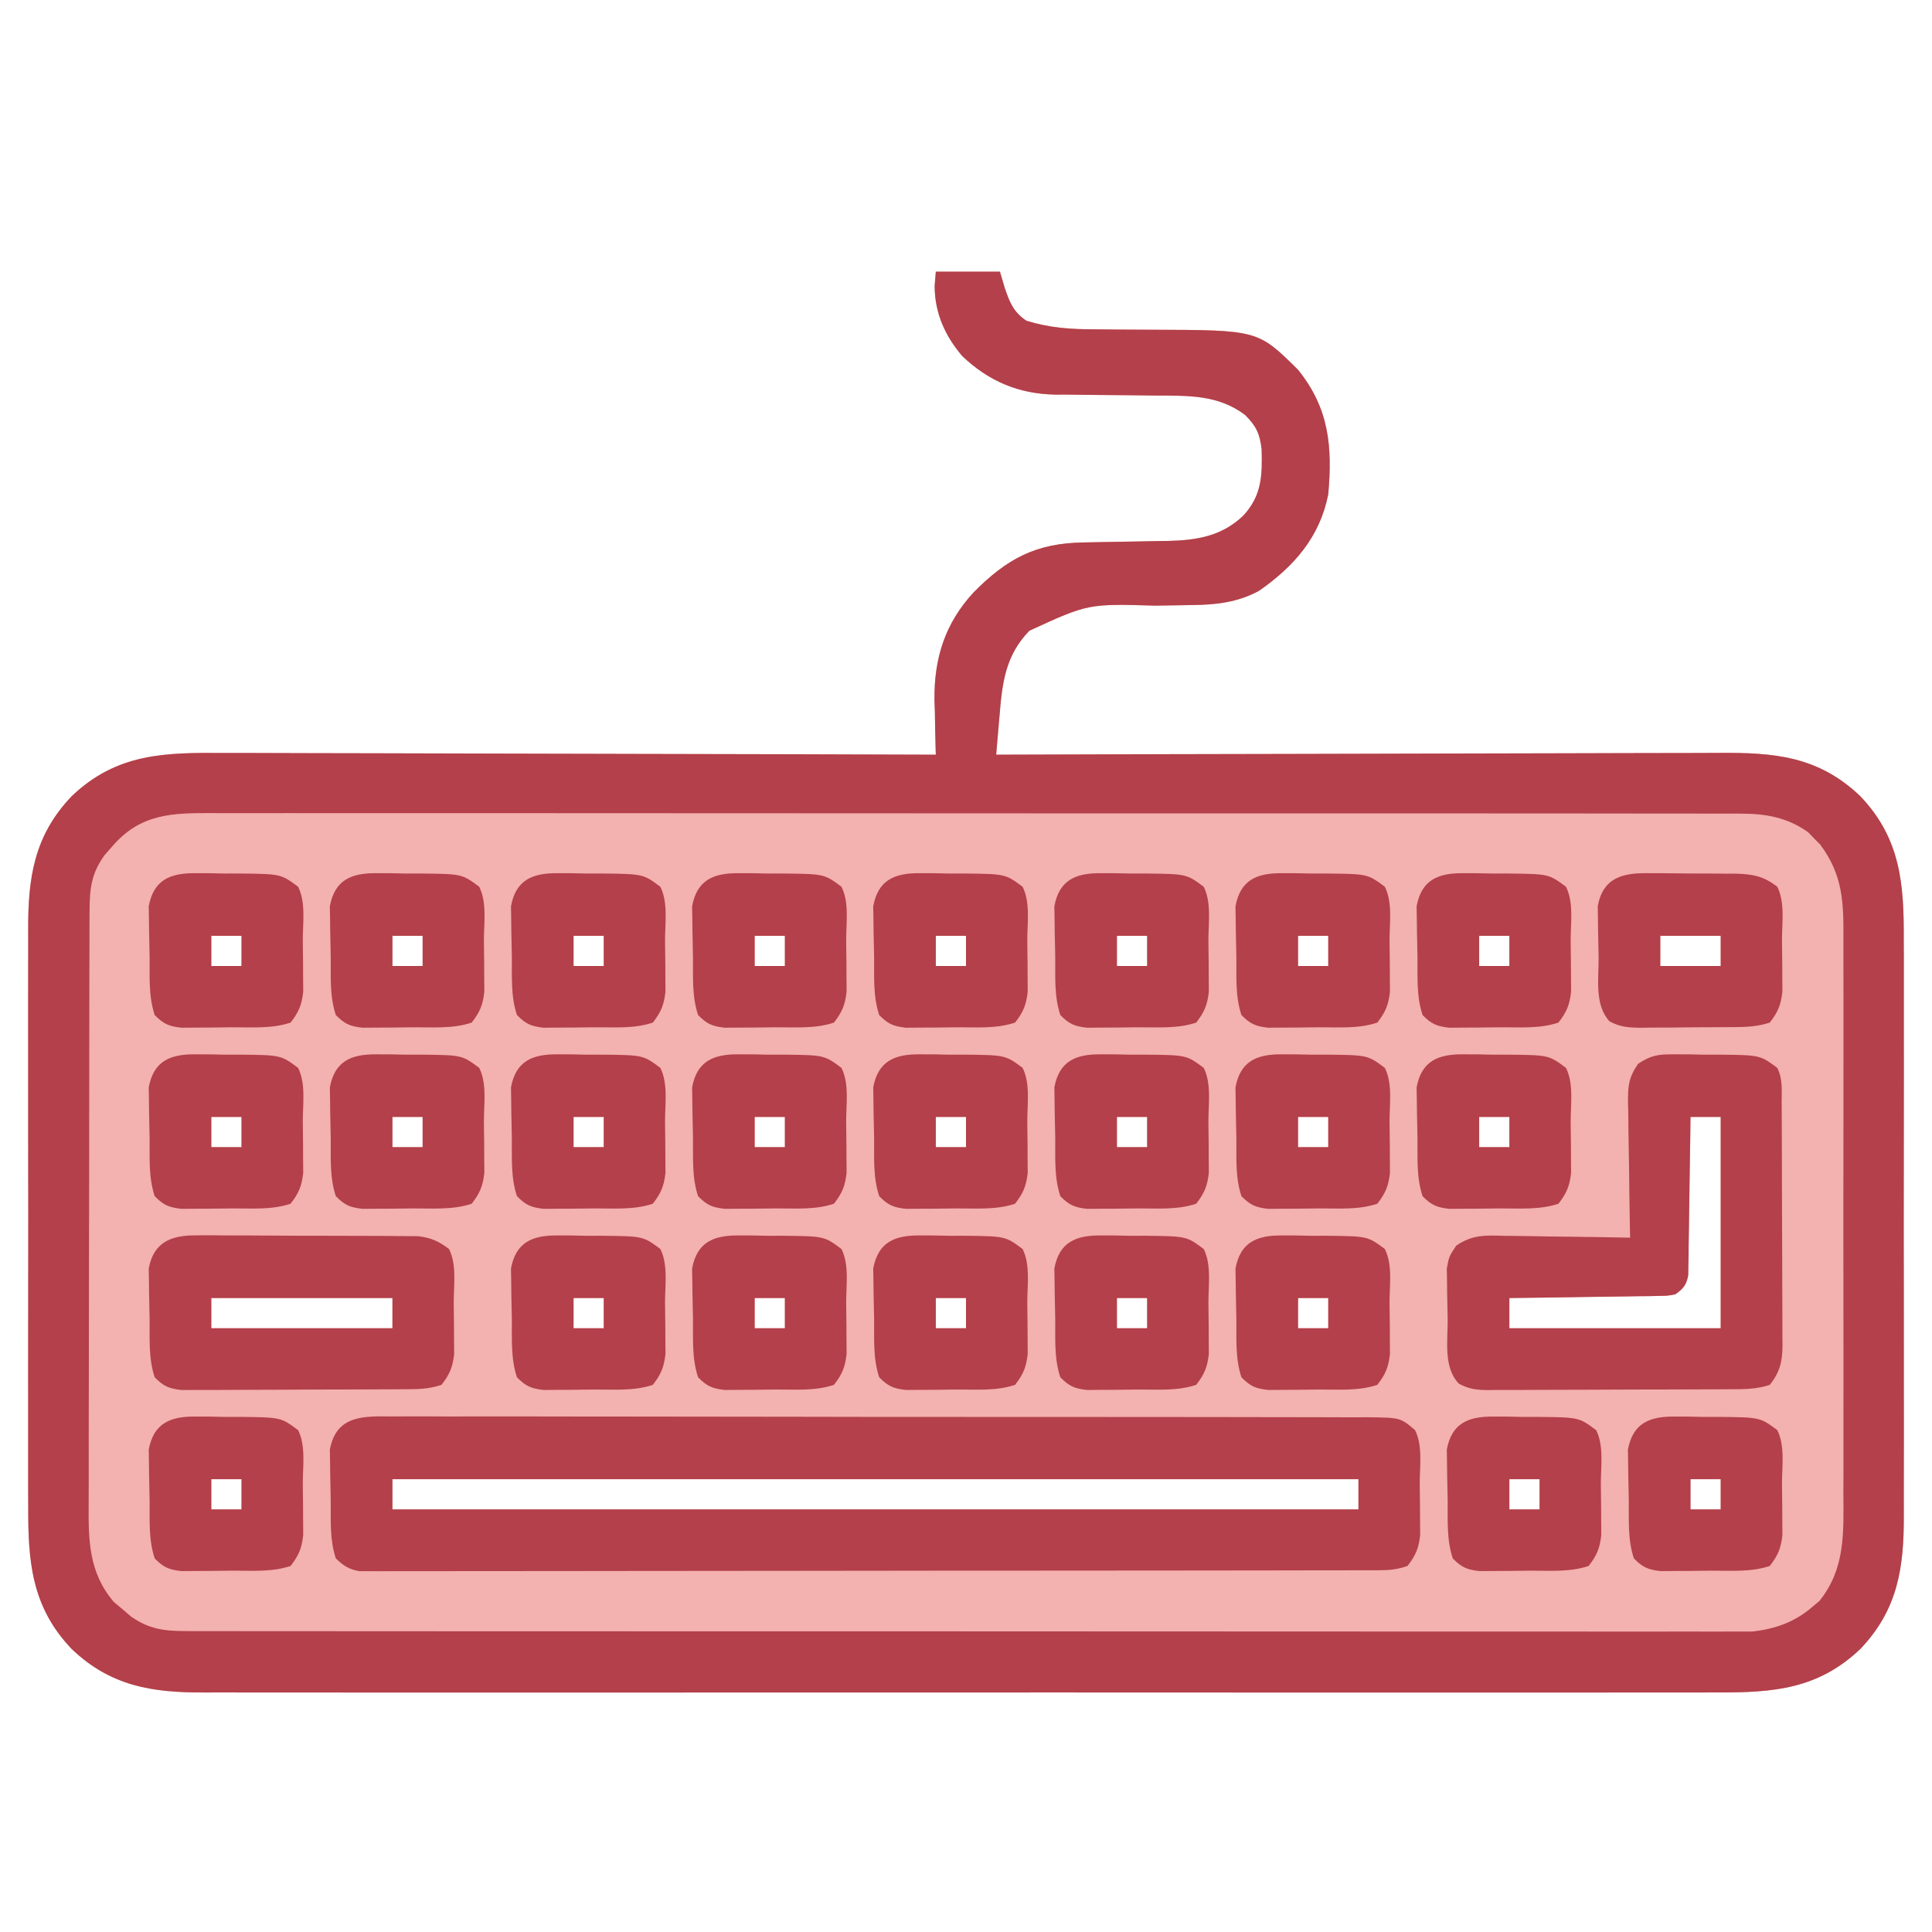 <?xml version="1.0" encoding="UTF-8"?>
<svg version="1.1" xmlns="http://www.w3.org/2000/svg" width="512" height="512">
<path d="M0 0 C5.61 0 11.22 0 17 0 C17.413 1.403 17.825 2.805 18.25 4.25 C19.559 8.092 20.535 10.659 24 13 C30.181 14.906 35.799 15.281 42.238 15.273 C44.213 15.294 46.188 15.315 48.162 15.336 C51.236 15.358 54.31 15.375 57.384 15.381 C85.378 15.471 85.378 15.471 96 26 C104.23 36.209 105.125 46.325 104 59 C101.757 70.362 94.917 78.125 85.625 84.59 C79.892 87.67 74.166 88.297 67.758 88.344 C66.606 88.366 66.606 88.366 65.431 88.388 C62.996 88.434 60.561 88.469 58.125 88.5 C40.368 87.984 40.368 87.984 24.789 95.152 C18.385 101.766 17.587 109.039 16.867 117.871 C16.781 118.846 16.696 119.821 16.607 120.825 C16.398 123.216 16.196 125.608 16 128 C17.6 127.994 17.6 127.994 19.233 127.989 C45.216 127.9 71.198 127.834 97.181 127.793 C109.746 127.772 122.311 127.744 134.876 127.698 C145.83 127.658 156.783 127.633 167.737 127.624 C173.535 127.618 179.333 127.606 185.131 127.577 C190.593 127.55 196.055 127.542 201.518 127.548 C203.518 127.546 205.518 127.539 207.517 127.523 C222.201 127.416 233.861 128.366 245 139 C255.725 150.235 256.592 162.351 256.518 177.148 C256.523 178.965 256.53 180.781 256.539 182.597 C256.557 187.502 256.55 192.407 256.537 197.312 C256.527 202.461 256.537 207.61 256.543 212.759 C256.55 221.404 256.541 230.049 256.521 238.693 C256.5 248.668 256.507 258.642 256.529 268.616 C256.547 277.201 256.549 285.787 256.539 294.372 C256.533 299.49 256.532 304.609 256.545 309.727 C256.557 314.54 256.549 319.353 256.526 324.166 C256.52 325.926 256.522 327.685 256.531 329.445 C256.594 343.38 254.985 354.541 245 365 C233.884 375.611 221.925 376.59 207.275 376.508 C205.483 376.513 203.691 376.519 201.899 376.527 C196.997 376.543 192.095 376.535 187.193 376.523 C181.898 376.514 176.602 376.528 171.307 376.539 C160.942 376.557 150.578 376.553 140.213 376.541 C131.788 376.532 123.363 376.531 114.938 376.535 C113.738 376.536 112.538 376.536 111.302 376.537 C108.864 376.538 106.427 376.54 103.989 376.541 C81.141 376.552 58.292 376.539 35.444 376.518 C15.846 376.5 -3.752 376.503 -23.35 376.521 C-46.117 376.543 -68.885 376.551 -91.652 376.539 C-94.081 376.538 -96.509 376.537 -98.938 376.535 C-100.73 376.534 -100.73 376.534 -102.558 376.533 C-110.972 376.53 -119.385 376.536 -127.798 376.545 C-138.053 376.556 -148.309 376.553 -158.564 376.532 C-163.795 376.522 -169.025 376.517 -174.256 376.531 C-179.047 376.543 -183.839 376.536 -188.63 376.515 C-190.36 376.51 -192.09 376.513 -193.82 376.522 C-207.615 376.594 -218.656 374.875 -229 365 C-239.725 353.765 -240.592 341.649 -240.518 326.852 C-240.523 325.035 -240.53 323.219 -240.539 321.403 C-240.557 316.498 -240.55 311.593 -240.537 306.688 C-240.527 301.539 -240.537 296.39 -240.543 291.241 C-240.55 282.596 -240.541 273.951 -240.521 265.307 C-240.5 255.332 -240.507 245.358 -240.529 235.384 C-240.547 226.799 -240.549 218.213 -240.539 209.628 C-240.533 204.51 -240.532 199.391 -240.545 194.273 C-240.557 189.46 -240.549 184.647 -240.526 179.834 C-240.52 178.074 -240.522 176.315 -240.531 174.555 C-240.594 160.62 -238.985 149.459 -229 139 C-217.01 127.554 -204.225 127.425 -188.566 127.546 C-186.505 127.547 -184.444 127.546 -182.384 127.544 C-176.816 127.543 -171.249 127.566 -165.681 127.594 C-159.853 127.62 -154.025 127.622 -148.197 127.627 C-137.172 127.639 -126.147 127.672 -115.123 127.712 C-102.567 127.757 -90.01 127.779 -77.454 127.799 C-51.636 127.84 -25.818 127.911 0 128 C-0.021 127.331 -0.042 126.661 -0.063 125.971 C-0.148 122.877 -0.199 119.783 -0.25 116.688 C-0.284 115.635 -0.317 114.582 -0.352 113.498 C-0.487 102.454 2.451 93.185 10 85 C18.9 76.001 26.571 71.927 39.203 71.754 C40.84 71.721 42.477 71.688 44.113 71.654 C46.678 71.607 49.243 71.563 51.808 71.523 C54.294 71.483 56.78 71.432 59.266 71.379 C60.021 71.37 60.777 71.362 61.555 71.353 C69.253 71.177 75.806 70.082 81.523 64.613 C86.396 59.29 86.534 54.031 86.344 47.066 C85.886 42.987 84.906 40.906 82 38 C74.817 32.524 66.714 32.865 58.043 32.824 C56.106 32.801 54.169 32.777 52.232 32.752 C49.211 32.717 46.19 32.688 43.169 32.674 C40.23 32.658 37.293 32.618 34.355 32.574 C33.467 32.576 32.578 32.578 31.662 32.58 C21.947 32.393 14.007 29.035 6.984 22.336 C2.397 16.936 -0.268 10.932 -0.312 3.812 C-0.158 1.925 -0.158 1.925 0 0 Z M-192 176 C-192 178.64 -192 181.28 -192 184 C-189.36 184 -186.72 184 -184 184 C-184 181.36 -184 178.72 -184 176 C-186.64 176 -189.28 176 -192 176 Z M-144 176 C-144 178.64 -144 181.28 -144 184 C-141.36 184 -138.72 184 -136 184 C-136 181.36 -136 178.72 -136 176 C-138.64 176 -141.28 176 -144 176 Z M-96 176 C-96 178.64 -96 181.28 -96 184 C-93.36 184 -90.72 184 -88 184 C-88 181.36 -88 178.72 -88 176 C-90.64 176 -93.28 176 -96 176 Z M-48 176 C-48 178.64 -48 181.28 -48 184 C-45.36 184 -42.72 184 -40 184 C-40 181.36 -40 178.72 -40 176 C-42.64 176 -45.28 176 -48 176 Z M0 176 C0 178.64 0 181.28 0 184 C2.64 184 5.28 184 8 184 C8 181.36 8 178.72 8 176 C5.36 176 2.72 176 0 176 Z M48 176 C48 178.64 48 181.28 48 184 C50.64 184 53.28 184 56 184 C56 181.36 56 178.72 56 176 C53.36 176 50.72 176 48 176 Z M96 176 C96 178.64 96 181.28 96 184 C98.64 184 101.28 184 104 184 C104 181.36 104 178.72 104 176 C101.36 176 98.72 176 96 176 Z M144 176 C144 178.64 144 181.28 144 184 C146.64 184 149.28 184 152 184 C152 181.36 152 178.72 152 176 C149.36 176 146.72 176 144 176 Z M192 176 C192 178.64 192 181.28 192 184 C197.28 184 202.56 184 208 184 C208 181.36 208 178.72 208 176 C202.72 176 197.44 176 192 176 Z M-192 224 C-192 226.64 -192 229.28 -192 232 C-189.36 232 -186.72 232 -184 232 C-184 229.36 -184 226.72 -184 224 C-186.64 224 -189.28 224 -192 224 Z M-144 224 C-144 226.64 -144 229.28 -144 232 C-141.36 232 -138.72 232 -136 232 C-136 229.36 -136 226.72 -136 224 C-138.64 224 -141.28 224 -144 224 Z M-96 224 C-96 226.64 -96 229.28 -96 232 C-93.36 232 -90.72 232 -88 232 C-88 229.36 -88 226.72 -88 224 C-90.64 224 -93.28 224 -96 224 Z M-48 224 C-48 226.64 -48 229.28 -48 232 C-45.36 232 -42.72 232 -40 232 C-40 229.36 -40 226.72 -40 224 C-42.64 224 -45.28 224 -48 224 Z M0 224 C0 226.64 0 229.28 0 232 C2.64 232 5.28 232 8 232 C8 229.36 8 226.72 8 224 C5.36 224 2.72 224 0 224 Z M48 224 C48 226.64 48 229.28 48 232 C50.64 232 53.28 232 56 232 C56 229.36 56 226.72 56 224 C53.36 224 50.72 224 48 224 Z M96 224 C96 226.64 96 229.28 96 232 C98.64 232 101.28 232 104 232 C104 229.36 104 226.72 104 224 C101.36 224 98.72 224 96 224 Z M144 224 C144 226.64 144 229.28 144 232 C146.64 232 149.28 232 152 232 C152 229.36 152 226.72 152 224 C149.36 224 146.72 224 144 224 Z M200 224 C199.985 225.317 199.971 226.634 199.956 227.991 C199.898 232.873 199.821 237.753 199.738 242.634 C199.704 244.748 199.676 246.861 199.654 248.975 C199.62 252.011 199.568 255.046 199.512 258.082 C199.502 259.502 199.502 259.502 199.492 260.952 C199.473 261.832 199.453 262.713 199.432 263.62 C199.421 264.395 199.41 265.17 199.399 265.969 C198.887 268.578 198.151 269.457 196 271 C193.969 271.399 193.969 271.399 191.62 271.432 C190.299 271.462 190.299 271.462 188.952 271.492 C188.005 271.499 187.058 271.505 186.082 271.512 C185.11 271.53 184.137 271.548 183.135 271.566 C180.028 271.62 176.92 271.654 173.812 271.688 C171.706 271.721 169.6 271.755 167.494 271.791 C162.33 271.876 157.165 271.943 152 272 C152 274.64 152 277.28 152 280 C170.48 280 188.96 280 208 280 C208 261.52 208 243.04 208 224 C205.36 224 202.72 224 200 224 Z M-192 272 C-192 274.64 -192 277.28 -192 280 C-176.16 280 -160.32 280 -144 280 C-144 277.36 -144 274.72 -144 272 C-159.84 272 -175.68 272 -192 272 Z M-96 272 C-96 274.64 -96 277.28 -96 280 C-93.36 280 -90.72 280 -88 280 C-88 277.36 -88 274.72 -88 272 C-90.64 272 -93.28 272 -96 272 Z M-48 272 C-48 274.64 -48 277.28 -48 280 C-45.36 280 -42.72 280 -40 280 C-40 277.36 -40 274.72 -40 272 C-42.64 272 -45.28 272 -48 272 Z M0 272 C0 274.64 0 277.28 0 280 C2.64 280 5.28 280 8 280 C8 277.36 8 274.72 8 272 C5.36 272 2.72 272 0 272 Z M48 272 C48 274.64 48 277.28 48 280 C50.64 280 53.28 280 56 280 C56 277.36 56 274.72 56 272 C53.36 272 50.72 272 48 272 Z M96 272 C96 274.64 96 277.28 96 280 C98.64 280 101.28 280 104 280 C104 277.36 104 274.72 104 272 C101.36 272 98.72 272 96 272 Z M-192 320 C-192 322.64 -192 325.28 -192 328 C-189.36 328 -186.72 328 -184 328 C-184 325.36 -184 322.72 -184 320 C-186.64 320 -189.28 320 -192 320 Z M-144 320 C-144 322.64 -144 325.28 -144 328 C-59.52 328 24.96 328 112 328 C112 325.36 112 322.72 112 320 C27.52 320 -56.96 320 -144 320 Z M152 320 C152 322.64 152 325.28 152 328 C154.64 328 157.28 328 160 328 C160 325.36 160 322.72 160 320 C157.36 320 154.72 320 152 320 Z M200 320 C200 322.64 200 325.28 200 328 C202.64 328 205.28 328 208 328 C208 325.36 208 322.72 208 320 C205.36 320 202.72 320 200 320 Z " fill="#F3B1AF" transform="translate(248,72)"/>
<path d="M0 0 C5.61 0 11.22 0 17 0 C17.413 1.403 17.825 2.805 18.25 4.25 C19.559 8.092 20.535 10.659 24 13 C30.181 14.906 35.799 15.281 42.238 15.273 C44.213 15.294 46.188 15.315 48.162 15.336 C51.236 15.358 54.31 15.375 57.384 15.381 C85.378 15.471 85.378 15.471 96 26 C104.23 36.209 105.125 46.325 104 59 C101.757 70.362 94.917 78.125 85.625 84.59 C79.892 87.67 74.166 88.297 67.758 88.344 C66.606 88.366 66.606 88.366 65.431 88.388 C62.996 88.434 60.561 88.469 58.125 88.5 C40.368 87.984 40.368 87.984 24.789 95.152 C18.385 101.766 17.587 109.039 16.867 117.871 C16.781 118.846 16.696 119.821 16.607 120.825 C16.398 123.216 16.196 125.608 16 128 C17.6 127.994 17.6 127.994 19.233 127.989 C45.216 127.9 71.198 127.834 97.181 127.793 C109.746 127.772 122.311 127.744 134.876 127.698 C145.83 127.658 156.783 127.633 167.737 127.624 C173.535 127.618 179.333 127.606 185.131 127.577 C190.593 127.55 196.055 127.542 201.518 127.548 C203.518 127.546 205.518 127.539 207.517 127.523 C222.201 127.416 233.861 128.366 245 139 C255.725 150.235 256.592 162.351 256.518 177.148 C256.523 178.965 256.53 180.781 256.539 182.597 C256.557 187.502 256.55 192.407 256.537 197.312 C256.527 202.461 256.537 207.61 256.543 212.759 C256.55 221.404 256.541 230.049 256.521 238.693 C256.5 248.668 256.507 258.642 256.529 268.616 C256.547 277.201 256.549 285.787 256.539 294.372 C256.533 299.49 256.532 304.609 256.545 309.727 C256.557 314.54 256.549 319.353 256.526 324.166 C256.52 325.926 256.522 327.685 256.531 329.445 C256.594 343.38 254.985 354.541 245 365 C233.884 375.611 221.925 376.59 207.275 376.508 C205.483 376.513 203.691 376.519 201.899 376.527 C196.997 376.543 192.095 376.535 187.193 376.523 C181.898 376.514 176.602 376.528 171.307 376.539 C160.942 376.557 150.578 376.553 140.213 376.541 C131.788 376.532 123.363 376.531 114.938 376.535 C113.738 376.536 112.538 376.536 111.302 376.537 C108.864 376.538 106.427 376.54 103.989 376.541 C81.141 376.552 58.292 376.539 35.444 376.518 C15.846 376.5 -3.752 376.503 -23.35 376.521 C-46.117 376.543 -68.885 376.551 -91.652 376.539 C-94.081 376.538 -96.509 376.537 -98.938 376.535 C-100.73 376.534 -100.73 376.534 -102.558 376.533 C-110.972 376.53 -119.385 376.536 -127.798 376.545 C-138.053 376.556 -148.309 376.553 -158.564 376.532 C-163.795 376.522 -169.025 376.517 -174.256 376.531 C-179.047 376.543 -183.839 376.536 -188.63 376.515 C-190.36 376.51 -192.09 376.513 -193.82 376.522 C-207.615 376.594 -218.656 374.875 -229 365 C-239.725 353.765 -240.592 341.649 -240.518 326.852 C-240.523 325.035 -240.53 323.219 -240.539 321.403 C-240.557 316.498 -240.55 311.593 -240.537 306.688 C-240.527 301.539 -240.537 296.39 -240.543 291.241 C-240.55 282.596 -240.541 273.951 -240.521 265.307 C-240.5 255.332 -240.507 245.358 -240.529 235.384 C-240.547 226.799 -240.549 218.213 -240.539 209.628 C-240.533 204.51 -240.532 199.391 -240.545 194.273 C-240.557 189.46 -240.549 184.647 -240.526 179.834 C-240.52 178.074 -240.522 176.315 -240.531 174.555 C-240.594 160.62 -238.985 149.459 -229 139 C-217.01 127.554 -204.225 127.425 -188.566 127.546 C-186.505 127.547 -184.444 127.546 -182.384 127.544 C-176.816 127.543 -171.249 127.566 -165.681 127.594 C-159.853 127.62 -154.025 127.622 -148.197 127.627 C-137.172 127.639 -126.147 127.672 -115.123 127.712 C-102.567 127.757 -90.01 127.779 -77.454 127.799 C-51.636 127.84 -25.818 127.911 0 128 C-0.021 127.331 -0.042 126.661 -0.063 125.971 C-0.148 122.877 -0.199 119.783 -0.25 116.688 C-0.284 115.635 -0.317 114.582 -0.352 113.498 C-0.487 102.454 2.451 93.185 10 85 C18.9 76.001 26.571 71.927 39.203 71.754 C40.84 71.721 42.477 71.688 44.113 71.654 C46.678 71.607 49.243 71.563 51.808 71.523 C54.294 71.483 56.78 71.432 59.266 71.379 C60.021 71.37 60.777 71.362 61.555 71.353 C69.253 71.177 75.806 70.082 81.523 64.613 C86.396 59.29 86.534 54.031 86.344 47.066 C85.886 42.987 84.906 40.906 82 38 C74.817 32.524 66.714 32.865 58.043 32.824 C56.106 32.801 54.169 32.777 52.232 32.752 C49.211 32.717 46.19 32.688 43.169 32.674 C40.23 32.658 37.293 32.618 34.355 32.574 C33.467 32.576 32.578 32.578 31.662 32.58 C21.947 32.393 14.007 29.035 6.984 22.336 C2.397 16.936 -0.268 10.932 -0.312 3.812 C-0.158 1.925 -0.158 1.925 0 0 Z M-218.375 152.438 C-219.022 153.179 -219.669 153.92 -220.336 154.684 C-223.776 159.473 -224.252 163.493 -224.267 169.336 C-224.272 170.065 -224.276 170.794 -224.281 171.545 C-224.294 173.982 -224.292 176.419 -224.291 178.856 C-224.297 180.606 -224.303 182.356 -224.311 184.105 C-224.329 188.856 -224.333 193.606 -224.335 198.356 C-224.336 201.325 -224.34 204.295 -224.346 207.265 C-224.364 217.63 -224.372 227.995 -224.371 238.36 C-224.369 248.013 -224.39 257.665 -224.422 267.318 C-224.448 275.612 -224.459 283.906 -224.458 292.2 C-224.457 297.15 -224.463 302.101 -224.484 307.051 C-224.503 311.71 -224.504 316.369 -224.489 321.028 C-224.487 322.733 -224.492 324.439 -224.504 326.144 C-224.57 336.071 -224.566 344.65 -217.816 352.559 C-217.073 353.179 -216.329 353.799 -215.562 354.438 C-214.821 355.076 -214.08 355.714 -213.316 356.371 C-208.53 359.737 -204.559 360.251 -198.754 360.254 C-198.031 360.258 -197.309 360.261 -196.564 360.264 C-194.136 360.273 -191.708 360.267 -189.28 360.261 C-187.524 360.264 -185.768 360.268 -184.013 360.272 C-179.182 360.283 -174.352 360.28 -169.522 360.276 C-164.314 360.274 -159.107 360.283 -153.9 360.29 C-143.695 360.303 -133.491 360.305 -123.287 360.302 C-114.994 360.301 -106.701 360.302 -98.408 360.307 C-97.228 360.307 -96.049 360.308 -94.834 360.308 C-92.438 360.31 -90.043 360.311 -87.647 360.312 C-65.168 360.323 -42.689 360.321 -20.21 360.315 C0.361 360.309 20.932 360.321 41.503 360.34 C62.616 360.359 83.729 360.367 104.843 360.364 C116.7 360.362 128.557 360.364 140.414 360.378 C150.508 360.39 160.603 360.392 170.698 360.38 C175.849 360.374 181 360.373 186.152 360.385 C190.868 360.395 195.583 360.392 200.299 360.378 C202.005 360.376 203.711 360.378 205.417 360.386 C207.737 360.396 210.056 360.388 212.377 360.375 C214.309 360.375 214.309 360.375 216.281 360.375 C222.251 359.773 227.661 357.866 232.25 353.875 C232.874 353.357 233.498 352.839 234.141 352.305 C241.08 343.703 240.572 334.175 240.518 323.674 C240.523 321.922 240.53 320.17 240.539 318.418 C240.557 313.68 240.55 308.943 240.537 304.206 C240.527 299.238 240.537 294.27 240.543 289.303 C240.55 280.963 240.541 272.623 240.521 264.283 C240.5 254.652 240.507 245.021 240.529 235.39 C240.547 227.108 240.549 218.826 240.539 210.544 C240.533 205.603 240.532 200.662 240.545 195.721 C240.557 191.076 240.549 186.431 240.526 181.786 C240.52 180.085 240.522 178.384 240.531 176.683 C240.576 166.972 240.369 159.877 234.359 151.793 C233.828 151.263 233.297 150.733 232.75 150.188 C232.229 149.645 231.708 149.102 231.172 148.543 C225.661 144.628 220.001 143.625 213.369 143.62 C212.278 143.613 212.278 143.613 211.164 143.606 C208.736 143.594 206.309 143.603 203.881 143.612 C202.119 143.608 200.356 143.603 198.594 143.596 C193.759 143.582 188.924 143.586 184.089 143.593 C178.871 143.598 173.654 143.585 168.436 143.575 C158.218 143.558 148.001 143.557 137.783 143.562 C129.479 143.566 121.175 143.565 112.871 143.56 C111.689 143.559 110.507 143.558 109.29 143.557 C106.889 143.556 104.489 143.554 102.088 143.553 C79.576 143.539 57.064 143.544 34.552 143.556 C13.953 143.566 -6.647 143.553 -27.247 143.529 C-48.396 143.505 -69.546 143.495 -90.696 143.502 C-102.57 143.505 -114.445 143.503 -126.32 143.485 C-136.428 143.471 -146.535 143.47 -156.643 143.487 C-161.8 143.496 -166.957 143.498 -172.115 143.483 C-176.836 143.469 -181.557 143.474 -186.278 143.493 C-187.986 143.497 -189.694 143.494 -191.402 143.483 C-202.242 143.422 -210.801 143.519 -218.375 152.438 Z " fill="#B3404A" transform="translate(248,72)"/>
<path d="M0 0 C1.132 -0.006 2.264 -0.013 3.43 -0.019 C7.231 -0.035 11.031 -0.014 14.832 0.006 C17.554 0.005 20.276 -0.003 22.997 -0.011 C29.627 -0.025 36.257 -0.013 42.887 0.009 C50.607 0.033 58.326 0.031 66.046 0.028 C79.819 0.025 93.593 0.045 107.366 0.079 C120.733 0.113 134.1 0.127 147.467 0.12 C162.02 0.114 176.574 0.116 191.127 0.136 C191.897 0.137 192.666 0.138 193.459 0.139 C195.005 0.141 196.55 0.143 198.096 0.145 C203.478 0.152 208.859 0.153 214.241 0.151 C220.799 0.15 227.357 0.16 233.915 0.183 C237.262 0.195 240.608 0.201 243.955 0.197 C247.581 0.193 251.207 0.208 254.833 0.227 C255.893 0.222 256.952 0.216 258.044 0.211 C267.029 0.295 267.029 0.295 270.916 3.621 C273.015 7.818 272.143 13.272 272.157 17.888 C272.166 19.916 272.197 21.943 272.229 23.971 C272.234 25.254 272.239 26.538 272.245 27.86 C272.254 29.036 272.263 30.212 272.273 31.423 C271.879 34.959 271.093 36.828 268.916 39.621 C266.033 40.583 264.227 40.748 261.232 40.753 C259.78 40.759 259.78 40.759 258.298 40.765 C256.698 40.763 256.698 40.763 255.067 40.762 C253.37 40.766 253.37 40.766 251.64 40.771 C247.83 40.78 244.021 40.781 240.212 40.783 C237.489 40.787 234.766 40.792 232.043 40.798 C224.632 40.811 217.221 40.817 209.81 40.822 C205.184 40.824 200.559 40.829 195.933 40.833 C183.131 40.845 170.33 40.856 157.528 40.859 C156.709 40.859 155.889 40.859 155.045 40.86 C154.224 40.86 153.402 40.86 152.556 40.86 C150.892 40.861 149.227 40.861 147.563 40.862 C146.737 40.862 145.911 40.862 145.061 40.862 C131.675 40.866 118.289 40.884 104.902 40.907 C91.166 40.931 77.429 40.943 63.693 40.944 C55.977 40.945 48.262 40.951 40.547 40.969 C33.979 40.985 27.411 40.99 20.843 40.981 C17.49 40.978 14.138 40.98 10.786 40.993 C7.155 41.005 3.524 40.999 -0.107 40.989 C-1.171 40.997 -2.235 41.005 -3.331 41.013 C-4.302 41.007 -5.273 41 -6.274 40.993 C-7.112 40.994 -7.95 40.995 -8.814 40.995 C-11.648 40.529 -13.008 39.582 -15.084 37.621 C-16.74 32.651 -16.387 27.486 -16.434 22.28 C-16.45 20.928 -16.478 19.576 -16.516 18.224 C-16.571 16.266 -16.589 14.307 -16.607 12.348 C-16.627 11.178 -16.647 10.009 -16.667 8.804 C-14.976 -0.42 -7.701 -0.091 0 0 Z M-0.084 16.621 C-0.084 19.261 -0.084 21.901 -0.084 24.621 C84.396 24.621 168.876 24.621 255.916 24.621 C255.916 21.981 255.916 19.341 255.916 16.621 C171.436 16.621 86.956 16.621 -0.084 16.621 Z " fill="#B3404A" transform="translate(104.084,375.379)"/>
<path d="M0 0 C1.27 0.003 2.539 0.005 3.848 0.008 C5.166 0.036 6.485 0.065 7.844 0.094 C9.162 0.091 10.481 0.089 11.84 0.086 C22.774 0.197 22.774 0.197 27.344 3.594 C28.824 6.554 28.5 9.564 28.505 12.81 C28.512 13.925 28.512 13.925 28.52 15.062 C28.535 17.527 28.541 19.992 28.547 22.457 C28.553 24.169 28.558 25.88 28.564 27.592 C28.575 31.184 28.581 34.776 28.584 38.368 C28.589 42.968 28.613 47.568 28.642 52.168 C28.661 55.705 28.666 59.242 28.667 62.779 C28.67 64.475 28.678 66.171 28.692 67.866 C28.709 70.241 28.707 72.615 28.7 74.99 C28.709 75.688 28.719 76.387 28.728 77.107 C28.691 81.421 28.052 84.199 25.344 87.594 C21.829 88.765 18.655 88.749 14.998 88.755 C14.253 88.76 13.508 88.765 12.741 88.77 C10.276 88.785 7.812 88.791 5.348 88.797 C3.635 88.803 1.923 88.808 0.21 88.814 C-3.38 88.825 -6.97 88.83 -10.561 88.834 C-15.162 88.839 -19.763 88.864 -24.365 88.892 C-27.902 88.911 -31.438 88.916 -34.976 88.917 C-36.672 88.92 -38.369 88.928 -40.065 88.942 C-42.437 88.959 -44.809 88.957 -47.181 88.95 C-47.882 88.959 -48.583 88.969 -49.305 88.978 C-52.333 88.952 -54.392 88.74 -57.061 87.259 C-61.197 82.942 -59.956 75.829 -60.006 70.252 C-60.023 68.9 -60.05 67.548 -60.088 66.196 C-60.143 64.238 -60.162 62.279 -60.18 60.32 C-60.2 59.151 -60.219 57.981 -60.24 56.776 C-59.656 53.594 -59.656 53.594 -57.742 50.704 C-53.381 47.721 -49.926 47.96 -44.762 48.105 C-43.814 48.113 -42.867 48.12 -41.891 48.127 C-38.874 48.155 -35.86 48.218 -32.844 48.281 C-30.795 48.306 -28.746 48.329 -26.697 48.35 C-21.683 48.405 -16.67 48.491 -11.656 48.594 C-11.682 47.317 -11.709 46.041 -11.736 44.726 C-11.826 39.983 -11.884 35.24 -11.931 30.497 C-11.956 28.445 -11.99 26.394 -12.033 24.343 C-12.094 21.391 -12.122 18.44 -12.145 15.488 C-12.17 14.574 -12.196 13.659 -12.223 12.716 C-12.225 8.337 -12.075 6.204 -9.542 2.512 C-6.068 0.202 -4.149 -0.025 0 0 Z M4.344 16.594 C4.329 17.911 4.315 19.228 4.3 20.585 C4.242 25.466 4.164 30.347 4.081 35.228 C4.048 37.341 4.02 39.455 3.997 41.569 C3.964 44.605 3.912 47.64 3.855 50.676 C3.846 52.096 3.846 52.096 3.836 53.545 C3.816 54.426 3.797 55.307 3.776 56.214 C3.765 56.989 3.754 57.764 3.742 58.563 C3.23 61.172 2.494 62.051 0.344 63.594 C-1.687 63.992 -1.687 63.992 -4.036 64.026 C-5.357 64.056 -5.357 64.056 -6.705 64.086 C-7.652 64.092 -8.599 64.099 -9.574 64.105 C-10.547 64.123 -11.519 64.141 -12.521 64.16 C-15.628 64.214 -18.736 64.248 -21.844 64.281 C-23.95 64.314 -26.056 64.349 -28.162 64.385 C-33.327 64.47 -38.491 64.537 -43.656 64.594 C-43.656 67.234 -43.656 69.874 -43.656 72.594 C-25.176 72.594 -6.696 72.594 12.344 72.594 C12.344 54.114 12.344 35.634 12.344 16.594 C9.704 16.594 7.064 16.594 4.344 16.594 Z " fill="#B3404A" transform="translate(443.656,279.406)"/>
<path d="M0 0 C0.666 -0.006 1.331 -0.011 2.017 -0.017 C4.207 -0.029 6.394 -0.004 8.584 0.021 C10.112 0.023 11.64 0.023 13.168 0.021 C16.365 0.023 19.563 0.042 22.76 0.073 C26.853 0.113 30.944 0.117 35.037 0.11 C38.19 0.107 41.344 0.119 44.497 0.136 C46.006 0.143 47.515 0.146 49.023 0.145 C51.135 0.147 53.245 0.168 55.355 0.195 C57.155 0.208 57.155 0.208 58.991 0.221 C62.479 0.653 64.381 1.522 67.178 3.615 C69.276 7.812 68.405 13.266 68.418 17.882 C68.428 19.91 68.459 21.937 68.49 23.965 C68.498 25.89 68.498 25.89 68.506 27.854 C68.515 29.03 68.525 30.206 68.534 31.417 C68.14 34.953 67.354 36.821 65.178 39.615 C61.776 40.749 59.154 40.756 55.567 40.776 C54.9 40.781 54.233 40.786 53.545 40.791 C51.341 40.806 49.136 40.813 46.932 40.818 C45.399 40.824 43.865 40.83 42.332 40.836 C39.119 40.846 35.905 40.852 32.691 40.855 C28.574 40.861 24.457 40.885 20.34 40.913 C17.174 40.932 14.007 40.937 10.841 40.939 C9.323 40.942 7.805 40.95 6.287 40.963 C4.164 40.98 2.042 40.978 -0.082 40.972 C-1.29 40.975 -2.497 40.979 -3.742 40.983 C-7.101 40.582 -8.468 40.004 -10.822 37.615 C-12.479 32.645 -12.126 27.48 -12.172 22.273 C-12.189 20.921 -12.216 19.569 -12.254 18.218 C-12.309 16.26 -12.328 14.301 -12.346 12.342 C-12.366 11.172 -12.385 10.002 -12.406 8.797 C-11.132 1.852 -6.54 -0.011 0 0 Z M4.178 16.615 C4.178 19.255 4.178 21.895 4.178 24.615 C20.018 24.615 35.858 24.615 52.178 24.615 C52.178 21.975 52.178 19.335 52.178 16.615 C36.338 16.615 20.498 16.615 4.178 16.615 Z " fill="#B3404A" transform="translate(51.822,327.385)"/>
<path d="M0 0 C0.802 -0 1.605 -0 2.431 -0 C4.122 0.005 5.814 0.023 7.504 0.052 C10.086 0.094 12.664 0.093 15.246 0.086 C16.893 0.096 18.54 0.109 20.188 0.125 C21.339 0.125 21.339 0.125 22.514 0.126 C27.026 0.225 30.011 0.787 33.594 3.594 C35.692 7.79 34.821 13.244 34.834 17.86 C34.844 19.888 34.875 21.915 34.906 23.943 C34.914 25.868 34.914 25.868 34.922 27.832 C34.936 29.596 34.936 29.596 34.95 31.396 C34.556 34.932 33.77 36.8 31.594 39.594 C27.824 40.85 24.277 40.776 20.348 40.797 C19.136 40.805 19.136 40.805 17.901 40.814 C16.193 40.824 14.486 40.83 12.779 40.834 C10.169 40.844 7.561 40.875 4.951 40.906 C3.292 40.913 1.632 40.918 -0.027 40.922 C-0.807 40.934 -1.586 40.947 -2.389 40.959 C-5.629 40.946 -7.99 40.819 -10.867 39.261 C-14.915 34.876 -13.706 27.836 -13.756 22.252 C-13.773 20.9 -13.8 19.548 -13.838 18.196 C-13.893 16.238 -13.912 14.279 -13.93 12.32 C-13.95 11.151 -13.969 9.981 -13.99 8.776 C-12.547 0.907 -7.084 -0.151 0 0 Z M2.594 16.594 C2.594 19.234 2.594 21.874 2.594 24.594 C7.874 24.594 13.154 24.594 18.594 24.594 C18.594 21.954 18.594 19.314 18.594 16.594 C13.314 16.594 8.034 16.594 2.594 16.594 Z " fill="#B3404A" transform="translate(437.406,231.406)"/>
<path d="M0 0 C1.27 0.003 2.539 0.005 3.848 0.008 C5.166 0.036 6.485 0.065 7.844 0.094 C9.162 0.091 10.481 0.089 11.84 0.086 C22.774 0.197 22.774 0.197 27.344 3.594 C29.442 7.79 28.571 13.244 28.584 17.86 C28.594 19.888 28.625 21.915 28.656 23.943 C28.664 25.868 28.664 25.868 28.672 27.832 C28.686 29.596 28.686 29.596 28.7 31.396 C28.306 34.932 27.52 36.8 25.344 39.594 C20.359 41.255 15.167 40.819 9.947 40.834 C7.917 40.844 5.887 40.875 3.857 40.906 C2.575 40.911 1.293 40.917 -0.027 40.922 C-1.202 40.931 -2.377 40.941 -3.588 40.95 C-6.946 40.56 -8.299 39.977 -10.656 37.594 C-12.313 32.623 -11.96 27.459 -12.006 22.252 C-12.023 20.9 -12.05 19.548 -12.088 18.196 C-12.143 16.238 -12.162 14.279 -12.18 12.32 C-12.2 11.151 -12.219 9.981 -12.24 8.776 C-10.963 1.812 -6.588 -0.04 0 0 Z M4.344 16.594 C4.344 19.234 4.344 21.874 4.344 24.594 C6.984 24.594 9.624 24.594 12.344 24.594 C12.344 21.954 12.344 19.314 12.344 16.594 C9.704 16.594 7.064 16.594 4.344 16.594 Z " fill="#B3404A" transform="translate(443.656,375.406)"/>
<path d="M0 0 C1.27 0.003 2.539 0.005 3.848 0.008 C5.166 0.036 6.485 0.065 7.844 0.094 C9.162 0.091 10.481 0.089 11.84 0.086 C22.774 0.197 22.774 0.197 27.344 3.594 C29.442 7.79 28.571 13.244 28.584 17.86 C28.594 19.888 28.625 21.915 28.656 23.943 C28.664 25.868 28.664 25.868 28.672 27.832 C28.686 29.596 28.686 29.596 28.7 31.396 C28.306 34.932 27.52 36.8 25.344 39.594 C20.359 41.255 15.167 40.819 9.947 40.834 C7.917 40.844 5.887 40.875 3.857 40.906 C2.575 40.911 1.293 40.917 -0.027 40.922 C-1.202 40.931 -2.377 40.941 -3.588 40.95 C-6.946 40.56 -8.299 39.977 -10.656 37.594 C-12.313 32.623 -11.96 27.459 -12.006 22.252 C-12.023 20.9 -12.05 19.548 -12.088 18.196 C-12.143 16.238 -12.162 14.279 -12.18 12.32 C-12.2 11.151 -12.219 9.981 -12.24 8.776 C-10.963 1.812 -6.588 -0.04 0 0 Z M4.344 16.594 C4.344 19.234 4.344 21.874 4.344 24.594 C6.984 24.594 9.624 24.594 12.344 24.594 C12.344 21.954 12.344 19.314 12.344 16.594 C9.704 16.594 7.064 16.594 4.344 16.594 Z " fill="#B3404A" transform="translate(395.656,375.406)"/>
<path d="M0 0 C1.27 0.003 2.539 0.005 3.848 0.008 C5.166 0.036 6.485 0.065 7.844 0.094 C9.162 0.091 10.481 0.089 11.84 0.086 C22.774 0.197 22.774 0.197 27.344 3.594 C29.442 7.79 28.571 13.244 28.584 17.86 C28.594 19.888 28.625 21.915 28.656 23.943 C28.664 25.868 28.664 25.868 28.672 27.832 C28.686 29.596 28.686 29.596 28.7 31.396 C28.306 34.932 27.52 36.8 25.344 39.594 C20.359 41.255 15.167 40.819 9.947 40.834 C7.917 40.844 5.887 40.875 3.857 40.906 C2.575 40.911 1.293 40.917 -0.027 40.922 C-1.202 40.931 -2.377 40.941 -3.588 40.95 C-6.946 40.56 -8.299 39.977 -10.656 37.594 C-12.313 32.623 -11.96 27.459 -12.006 22.252 C-12.023 20.9 -12.05 19.548 -12.088 18.196 C-12.143 16.238 -12.162 14.279 -12.18 12.32 C-12.2 11.151 -12.219 9.981 -12.24 8.776 C-10.963 1.812 -6.588 -0.04 0 0 Z M4.344 16.594 C4.344 19.234 4.344 21.874 4.344 24.594 C6.984 24.594 9.624 24.594 12.344 24.594 C12.344 21.954 12.344 19.314 12.344 16.594 C9.704 16.594 7.064 16.594 4.344 16.594 Z " fill="#B3404A" transform="translate(51.656,375.406)"/>
<path d="M0 0 C1.27 0.003 2.539 0.005 3.848 0.008 C5.166 0.036 6.485 0.065 7.844 0.094 C9.162 0.091 10.481 0.089 11.84 0.086 C22.774 0.197 22.774 0.197 27.344 3.594 C29.442 7.79 28.571 13.244 28.584 17.86 C28.594 19.888 28.625 21.915 28.656 23.943 C28.664 25.868 28.664 25.868 28.672 27.832 C28.686 29.596 28.686 29.596 28.7 31.396 C28.306 34.932 27.52 36.8 25.344 39.594 C20.359 41.255 15.167 40.819 9.947 40.834 C7.917 40.844 5.887 40.875 3.857 40.906 C2.575 40.911 1.293 40.917 -0.027 40.922 C-1.202 40.931 -2.377 40.941 -3.588 40.95 C-6.946 40.56 -8.299 39.977 -10.656 37.594 C-12.313 32.623 -11.96 27.459 -12.006 22.252 C-12.023 20.9 -12.05 19.548 -12.088 18.196 C-12.143 16.238 -12.162 14.279 -12.18 12.32 C-12.2 11.151 -12.219 9.981 -12.24 8.776 C-10.963 1.812 -6.588 -0.04 0 0 Z M4.344 16.594 C4.344 19.234 4.344 21.874 4.344 24.594 C6.984 24.594 9.624 24.594 12.344 24.594 C12.344 21.954 12.344 19.314 12.344 16.594 C9.704 16.594 7.064 16.594 4.344 16.594 Z " fill="#B3404A" transform="translate(339.656,327.406)"/>
<path d="M0 0 C1.27 0.003 2.539 0.005 3.848 0.008 C5.166 0.036 6.485 0.065 7.844 0.094 C9.162 0.091 10.481 0.089 11.84 0.086 C22.774 0.197 22.774 0.197 27.344 3.594 C29.442 7.79 28.571 13.244 28.584 17.86 C28.594 19.888 28.625 21.915 28.656 23.943 C28.664 25.868 28.664 25.868 28.672 27.832 C28.686 29.596 28.686 29.596 28.7 31.396 C28.306 34.932 27.52 36.8 25.344 39.594 C20.359 41.255 15.167 40.819 9.947 40.834 C7.917 40.844 5.887 40.875 3.857 40.906 C2.575 40.911 1.293 40.917 -0.027 40.922 C-1.202 40.931 -2.377 40.941 -3.588 40.95 C-6.946 40.56 -8.299 39.977 -10.656 37.594 C-12.313 32.623 -11.96 27.459 -12.006 22.252 C-12.023 20.9 -12.05 19.548 -12.088 18.196 C-12.143 16.238 -12.162 14.279 -12.18 12.32 C-12.2 11.151 -12.219 9.981 -12.24 8.776 C-10.963 1.812 -6.588 -0.04 0 0 Z M4.344 16.594 C4.344 19.234 4.344 21.874 4.344 24.594 C6.984 24.594 9.624 24.594 12.344 24.594 C12.344 21.954 12.344 19.314 12.344 16.594 C9.704 16.594 7.064 16.594 4.344 16.594 Z " fill="#B3404A" transform="translate(291.656,327.406)"/>
<path d="M0 0 C1.27 0.003 2.539 0.005 3.848 0.008 C5.166 0.036 6.485 0.065 7.844 0.094 C9.162 0.091 10.481 0.089 11.84 0.086 C22.774 0.197 22.774 0.197 27.344 3.594 C29.442 7.79 28.571 13.244 28.584 17.86 C28.594 19.888 28.625 21.915 28.656 23.943 C28.664 25.868 28.664 25.868 28.672 27.832 C28.686 29.596 28.686 29.596 28.7 31.396 C28.306 34.932 27.52 36.8 25.344 39.594 C20.359 41.255 15.167 40.819 9.947 40.834 C7.917 40.844 5.887 40.875 3.857 40.906 C2.575 40.911 1.293 40.917 -0.027 40.922 C-1.202 40.931 -2.377 40.941 -3.588 40.95 C-6.946 40.56 -8.299 39.977 -10.656 37.594 C-12.313 32.623 -11.96 27.459 -12.006 22.252 C-12.023 20.9 -12.05 19.548 -12.088 18.196 C-12.143 16.238 -12.162 14.279 -12.18 12.32 C-12.2 11.151 -12.219 9.981 -12.24 8.776 C-10.963 1.812 -6.588 -0.04 0 0 Z M4.344 16.594 C4.344 19.234 4.344 21.874 4.344 24.594 C6.984 24.594 9.624 24.594 12.344 24.594 C12.344 21.954 12.344 19.314 12.344 16.594 C9.704 16.594 7.064 16.594 4.344 16.594 Z " fill="#B3404A" transform="translate(243.656,327.406)"/>
<path d="M0 0 C1.27 0.003 2.539 0.005 3.848 0.008 C5.166 0.036 6.485 0.065 7.844 0.094 C9.162 0.091 10.481 0.089 11.84 0.086 C22.774 0.197 22.774 0.197 27.344 3.594 C29.442 7.79 28.571 13.244 28.584 17.86 C28.594 19.888 28.625 21.915 28.656 23.943 C28.664 25.868 28.664 25.868 28.672 27.832 C28.686 29.596 28.686 29.596 28.7 31.396 C28.306 34.932 27.52 36.8 25.344 39.594 C20.359 41.255 15.167 40.819 9.947 40.834 C7.917 40.844 5.887 40.875 3.857 40.906 C2.575 40.911 1.293 40.917 -0.027 40.922 C-1.202 40.931 -2.377 40.941 -3.588 40.95 C-6.946 40.56 -8.299 39.977 -10.656 37.594 C-12.313 32.623 -11.96 27.459 -12.006 22.252 C-12.023 20.9 -12.05 19.548 -12.088 18.196 C-12.143 16.238 -12.162 14.279 -12.18 12.32 C-12.2 11.151 -12.219 9.981 -12.24 8.776 C-10.963 1.812 -6.588 -0.04 0 0 Z M4.344 16.594 C4.344 19.234 4.344 21.874 4.344 24.594 C6.984 24.594 9.624 24.594 12.344 24.594 C12.344 21.954 12.344 19.314 12.344 16.594 C9.704 16.594 7.064 16.594 4.344 16.594 Z " fill="#B3404A" transform="translate(195.656,327.406)"/>
<path d="M0 0 C1.27 0.003 2.539 0.005 3.848 0.008 C5.166 0.036 6.485 0.065 7.844 0.094 C9.162 0.091 10.481 0.089 11.84 0.086 C22.774 0.197 22.774 0.197 27.344 3.594 C29.442 7.79 28.571 13.244 28.584 17.86 C28.594 19.888 28.625 21.915 28.656 23.943 C28.664 25.868 28.664 25.868 28.672 27.832 C28.686 29.596 28.686 29.596 28.7 31.396 C28.306 34.932 27.52 36.8 25.344 39.594 C20.359 41.255 15.167 40.819 9.947 40.834 C7.917 40.844 5.887 40.875 3.857 40.906 C2.575 40.911 1.293 40.917 -0.027 40.922 C-1.202 40.931 -2.377 40.941 -3.588 40.95 C-6.946 40.56 -8.299 39.977 -10.656 37.594 C-12.313 32.623 -11.96 27.459 -12.006 22.252 C-12.023 20.9 -12.05 19.548 -12.088 18.196 C-12.143 16.238 -12.162 14.279 -12.18 12.32 C-12.2 11.151 -12.219 9.981 -12.24 8.776 C-10.963 1.812 -6.588 -0.04 0 0 Z M4.344 16.594 C4.344 19.234 4.344 21.874 4.344 24.594 C6.984 24.594 9.624 24.594 12.344 24.594 C12.344 21.954 12.344 19.314 12.344 16.594 C9.704 16.594 7.064 16.594 4.344 16.594 Z " fill="#B3404A" transform="translate(147.656,327.406)"/>
<path d="M0 0 C1.27 0.003 2.539 0.005 3.848 0.008 C5.166 0.036 6.485 0.065 7.844 0.094 C9.162 0.091 10.481 0.089 11.84 0.086 C22.774 0.197 22.774 0.197 27.344 3.594 C29.442 7.79 28.571 13.244 28.584 17.86 C28.594 19.888 28.625 21.915 28.656 23.943 C28.664 25.868 28.664 25.868 28.672 27.832 C28.686 29.596 28.686 29.596 28.7 31.396 C28.306 34.932 27.52 36.8 25.344 39.594 C20.359 41.255 15.167 40.819 9.947 40.834 C7.917 40.844 5.887 40.875 3.857 40.906 C2.575 40.911 1.293 40.917 -0.027 40.922 C-1.202 40.931 -2.377 40.941 -3.588 40.95 C-6.946 40.56 -8.299 39.977 -10.656 37.594 C-12.313 32.623 -11.96 27.459 -12.006 22.252 C-12.023 20.9 -12.05 19.548 -12.088 18.196 C-12.143 16.238 -12.162 14.279 -12.18 12.32 C-12.2 11.151 -12.219 9.981 -12.24 8.776 C-10.963 1.812 -6.588 -0.04 0 0 Z M4.344 16.594 C4.344 19.234 4.344 21.874 4.344 24.594 C6.984 24.594 9.624 24.594 12.344 24.594 C12.344 21.954 12.344 19.314 12.344 16.594 C9.704 16.594 7.064 16.594 4.344 16.594 Z " fill="#B3404A" transform="translate(387.656,279.406)"/>
<path d="M0 0 C1.27 0.003 2.539 0.005 3.848 0.008 C5.166 0.036 6.485 0.065 7.844 0.094 C9.162 0.091 10.481 0.089 11.84 0.086 C22.774 0.197 22.774 0.197 27.344 3.594 C29.442 7.79 28.571 13.244 28.584 17.86 C28.594 19.888 28.625 21.915 28.656 23.943 C28.664 25.868 28.664 25.868 28.672 27.832 C28.686 29.596 28.686 29.596 28.7 31.396 C28.306 34.932 27.52 36.8 25.344 39.594 C20.359 41.255 15.167 40.819 9.947 40.834 C7.917 40.844 5.887 40.875 3.857 40.906 C2.575 40.911 1.293 40.917 -0.027 40.922 C-1.202 40.931 -2.377 40.941 -3.588 40.95 C-6.946 40.56 -8.299 39.977 -10.656 37.594 C-12.313 32.623 -11.96 27.459 -12.006 22.252 C-12.023 20.9 -12.05 19.548 -12.088 18.196 C-12.143 16.238 -12.162 14.279 -12.18 12.32 C-12.2 11.151 -12.219 9.981 -12.24 8.776 C-10.963 1.812 -6.588 -0.04 0 0 Z M4.344 16.594 C4.344 19.234 4.344 21.874 4.344 24.594 C6.984 24.594 9.624 24.594 12.344 24.594 C12.344 21.954 12.344 19.314 12.344 16.594 C9.704 16.594 7.064 16.594 4.344 16.594 Z " fill="#B3404A" transform="translate(339.656,279.406)"/>
<path d="M0 0 C1.27 0.003 2.539 0.005 3.848 0.008 C5.166 0.036 6.485 0.065 7.844 0.094 C9.162 0.091 10.481 0.089 11.84 0.086 C22.774 0.197 22.774 0.197 27.344 3.594 C29.442 7.79 28.571 13.244 28.584 17.86 C28.594 19.888 28.625 21.915 28.656 23.943 C28.664 25.868 28.664 25.868 28.672 27.832 C28.686 29.596 28.686 29.596 28.7 31.396 C28.306 34.932 27.52 36.8 25.344 39.594 C20.359 41.255 15.167 40.819 9.947 40.834 C7.917 40.844 5.887 40.875 3.857 40.906 C2.575 40.911 1.293 40.917 -0.027 40.922 C-1.202 40.931 -2.377 40.941 -3.588 40.95 C-6.946 40.56 -8.299 39.977 -10.656 37.594 C-12.313 32.623 -11.96 27.459 -12.006 22.252 C-12.023 20.9 -12.05 19.548 -12.088 18.196 C-12.143 16.238 -12.162 14.279 -12.18 12.32 C-12.2 11.151 -12.219 9.981 -12.24 8.776 C-10.963 1.812 -6.588 -0.04 0 0 Z M4.344 16.594 C4.344 19.234 4.344 21.874 4.344 24.594 C6.984 24.594 9.624 24.594 12.344 24.594 C12.344 21.954 12.344 19.314 12.344 16.594 C9.704 16.594 7.064 16.594 4.344 16.594 Z " fill="#B3404A" transform="translate(291.656,279.406)"/>
<path d="M0 0 C1.27 0.003 2.539 0.005 3.848 0.008 C5.166 0.036 6.485 0.065 7.844 0.094 C9.162 0.091 10.481 0.089 11.84 0.086 C22.774 0.197 22.774 0.197 27.344 3.594 C29.442 7.79 28.571 13.244 28.584 17.86 C28.594 19.888 28.625 21.915 28.656 23.943 C28.664 25.868 28.664 25.868 28.672 27.832 C28.686 29.596 28.686 29.596 28.7 31.396 C28.306 34.932 27.52 36.8 25.344 39.594 C20.359 41.255 15.167 40.819 9.947 40.834 C7.917 40.844 5.887 40.875 3.857 40.906 C2.575 40.911 1.293 40.917 -0.027 40.922 C-1.202 40.931 -2.377 40.941 -3.588 40.95 C-6.946 40.56 -8.299 39.977 -10.656 37.594 C-12.313 32.623 -11.96 27.459 -12.006 22.252 C-12.023 20.9 -12.05 19.548 -12.088 18.196 C-12.143 16.238 -12.162 14.279 -12.18 12.32 C-12.2 11.151 -12.219 9.981 -12.24 8.776 C-10.963 1.812 -6.588 -0.04 0 0 Z M4.344 16.594 C4.344 19.234 4.344 21.874 4.344 24.594 C6.984 24.594 9.624 24.594 12.344 24.594 C12.344 21.954 12.344 19.314 12.344 16.594 C9.704 16.594 7.064 16.594 4.344 16.594 Z " fill="#B3404A" transform="translate(243.656,279.406)"/>
<path d="M0 0 C1.27 0.003 2.539 0.005 3.848 0.008 C5.166 0.036 6.485 0.065 7.844 0.094 C9.162 0.091 10.481 0.089 11.84 0.086 C22.774 0.197 22.774 0.197 27.344 3.594 C29.442 7.79 28.571 13.244 28.584 17.86 C28.594 19.888 28.625 21.915 28.656 23.943 C28.664 25.868 28.664 25.868 28.672 27.832 C28.686 29.596 28.686 29.596 28.7 31.396 C28.306 34.932 27.52 36.8 25.344 39.594 C20.359 41.255 15.167 40.819 9.947 40.834 C7.917 40.844 5.887 40.875 3.857 40.906 C2.575 40.911 1.293 40.917 -0.027 40.922 C-1.202 40.931 -2.377 40.941 -3.588 40.95 C-6.946 40.56 -8.299 39.977 -10.656 37.594 C-12.313 32.623 -11.96 27.459 -12.006 22.252 C-12.023 20.9 -12.05 19.548 -12.088 18.196 C-12.143 16.238 -12.162 14.279 -12.18 12.32 C-12.2 11.151 -12.219 9.981 -12.24 8.776 C-10.963 1.812 -6.588 -0.04 0 0 Z M4.344 16.594 C4.344 19.234 4.344 21.874 4.344 24.594 C6.984 24.594 9.624 24.594 12.344 24.594 C12.344 21.954 12.344 19.314 12.344 16.594 C9.704 16.594 7.064 16.594 4.344 16.594 Z " fill="#B3404A" transform="translate(195.656,279.406)"/>
<path d="M0 0 C1.27 0.003 2.539 0.005 3.848 0.008 C5.166 0.036 6.485 0.065 7.844 0.094 C9.162 0.091 10.481 0.089 11.84 0.086 C22.774 0.197 22.774 0.197 27.344 3.594 C29.442 7.79 28.571 13.244 28.584 17.86 C28.594 19.888 28.625 21.915 28.656 23.943 C28.664 25.868 28.664 25.868 28.672 27.832 C28.686 29.596 28.686 29.596 28.7 31.396 C28.306 34.932 27.52 36.8 25.344 39.594 C20.359 41.255 15.167 40.819 9.947 40.834 C7.917 40.844 5.887 40.875 3.857 40.906 C2.575 40.911 1.293 40.917 -0.027 40.922 C-1.202 40.931 -2.377 40.941 -3.588 40.95 C-6.946 40.56 -8.299 39.977 -10.656 37.594 C-12.313 32.623 -11.96 27.459 -12.006 22.252 C-12.023 20.9 -12.05 19.548 -12.088 18.196 C-12.143 16.238 -12.162 14.279 -12.18 12.32 C-12.2 11.151 -12.219 9.981 -12.24 8.776 C-10.963 1.812 -6.588 -0.04 0 0 Z M4.344 16.594 C4.344 19.234 4.344 21.874 4.344 24.594 C6.984 24.594 9.624 24.594 12.344 24.594 C12.344 21.954 12.344 19.314 12.344 16.594 C9.704 16.594 7.064 16.594 4.344 16.594 Z " fill="#B3404A" transform="translate(147.656,279.406)"/>
<path d="M0 0 C1.27 0.003 2.539 0.005 3.848 0.008 C5.166 0.036 6.485 0.065 7.844 0.094 C9.162 0.091 10.481 0.089 11.84 0.086 C22.774 0.197 22.774 0.197 27.344 3.594 C29.442 7.79 28.571 13.244 28.584 17.86 C28.594 19.888 28.625 21.915 28.656 23.943 C28.664 25.868 28.664 25.868 28.672 27.832 C28.686 29.596 28.686 29.596 28.7 31.396 C28.306 34.932 27.52 36.8 25.344 39.594 C20.359 41.255 15.167 40.819 9.947 40.834 C7.917 40.844 5.887 40.875 3.857 40.906 C2.575 40.911 1.293 40.917 -0.027 40.922 C-1.202 40.931 -2.377 40.941 -3.588 40.95 C-6.946 40.56 -8.299 39.977 -10.656 37.594 C-12.313 32.623 -11.96 27.459 -12.006 22.252 C-12.023 20.9 -12.05 19.548 -12.088 18.196 C-12.143 16.238 -12.162 14.279 -12.18 12.32 C-12.2 11.151 -12.219 9.981 -12.24 8.776 C-10.963 1.812 -6.588 -0.04 0 0 Z M4.344 16.594 C4.344 19.234 4.344 21.874 4.344 24.594 C6.984 24.594 9.624 24.594 12.344 24.594 C12.344 21.954 12.344 19.314 12.344 16.594 C9.704 16.594 7.064 16.594 4.344 16.594 Z " fill="#B3404A" transform="translate(99.656,279.406)"/>
<path d="M0 0 C1.27 0.003 2.539 0.005 3.848 0.008 C5.166 0.036 6.485 0.065 7.844 0.094 C9.162 0.091 10.481 0.089 11.84 0.086 C22.774 0.197 22.774 0.197 27.344 3.594 C29.442 7.79 28.571 13.244 28.584 17.86 C28.594 19.888 28.625 21.915 28.656 23.943 C28.664 25.868 28.664 25.868 28.672 27.832 C28.686 29.596 28.686 29.596 28.7 31.396 C28.306 34.932 27.52 36.8 25.344 39.594 C20.359 41.255 15.167 40.819 9.947 40.834 C7.917 40.844 5.887 40.875 3.857 40.906 C2.575 40.911 1.293 40.917 -0.027 40.922 C-1.202 40.931 -2.377 40.941 -3.588 40.95 C-6.946 40.56 -8.299 39.977 -10.656 37.594 C-12.313 32.623 -11.96 27.459 -12.006 22.252 C-12.023 20.9 -12.05 19.548 -12.088 18.196 C-12.143 16.238 -12.162 14.279 -12.18 12.32 C-12.2 11.151 -12.219 9.981 -12.24 8.776 C-10.963 1.812 -6.588 -0.04 0 0 Z M4.344 16.594 C4.344 19.234 4.344 21.874 4.344 24.594 C6.984 24.594 9.624 24.594 12.344 24.594 C12.344 21.954 12.344 19.314 12.344 16.594 C9.704 16.594 7.064 16.594 4.344 16.594 Z " fill="#B3404A" transform="translate(51.656,279.406)"/>
<path d="M0 0 C1.27 0.003 2.539 0.005 3.848 0.008 C5.166 0.036 6.485 0.065 7.844 0.094 C9.162 0.091 10.481 0.089 11.84 0.086 C22.774 0.197 22.774 0.197 27.344 3.594 C29.442 7.79 28.571 13.244 28.584 17.86 C28.594 19.888 28.625 21.915 28.656 23.943 C28.664 25.868 28.664 25.868 28.672 27.832 C28.686 29.596 28.686 29.596 28.7 31.396 C28.306 34.932 27.52 36.8 25.344 39.594 C20.359 41.255 15.167 40.819 9.947 40.834 C7.917 40.844 5.887 40.875 3.857 40.906 C2.575 40.911 1.293 40.917 -0.027 40.922 C-1.202 40.931 -2.377 40.941 -3.588 40.95 C-6.946 40.56 -8.299 39.977 -10.656 37.594 C-12.313 32.623 -11.96 27.459 -12.006 22.252 C-12.023 20.9 -12.05 19.548 -12.088 18.196 C-12.143 16.238 -12.162 14.279 -12.18 12.32 C-12.2 11.151 -12.219 9.981 -12.24 8.776 C-10.963 1.812 -6.588 -0.04 0 0 Z M4.344 16.594 C4.344 19.234 4.344 21.874 4.344 24.594 C6.984 24.594 9.624 24.594 12.344 24.594 C12.344 21.954 12.344 19.314 12.344 16.594 C9.704 16.594 7.064 16.594 4.344 16.594 Z " fill="#B3404A" transform="translate(387.656,231.406)"/>
<path d="M0 0 C1.27 0.003 2.539 0.005 3.848 0.008 C5.166 0.036 6.485 0.065 7.844 0.094 C9.162 0.091 10.481 0.089 11.84 0.086 C22.774 0.197 22.774 0.197 27.344 3.594 C29.442 7.79 28.571 13.244 28.584 17.86 C28.594 19.888 28.625 21.915 28.656 23.943 C28.664 25.868 28.664 25.868 28.672 27.832 C28.686 29.596 28.686 29.596 28.7 31.396 C28.306 34.932 27.52 36.8 25.344 39.594 C20.359 41.255 15.167 40.819 9.947 40.834 C7.917 40.844 5.887 40.875 3.857 40.906 C2.575 40.911 1.293 40.917 -0.027 40.922 C-1.202 40.931 -2.377 40.941 -3.588 40.95 C-6.946 40.56 -8.299 39.977 -10.656 37.594 C-12.313 32.623 -11.96 27.459 -12.006 22.252 C-12.023 20.9 -12.05 19.548 -12.088 18.196 C-12.143 16.238 -12.162 14.279 -12.18 12.32 C-12.2 11.151 -12.219 9.981 -12.24 8.776 C-10.963 1.812 -6.588 -0.04 0 0 Z M4.344 16.594 C4.344 19.234 4.344 21.874 4.344 24.594 C6.984 24.594 9.624 24.594 12.344 24.594 C12.344 21.954 12.344 19.314 12.344 16.594 C9.704 16.594 7.064 16.594 4.344 16.594 Z " fill="#B3404A" transform="translate(339.656,231.406)"/>
<path d="M0 0 C1.27 0.003 2.539 0.005 3.848 0.008 C5.166 0.036 6.485 0.065 7.844 0.094 C9.162 0.091 10.481 0.089 11.84 0.086 C22.774 0.197 22.774 0.197 27.344 3.594 C29.442 7.79 28.571 13.244 28.584 17.86 C28.594 19.888 28.625 21.915 28.656 23.943 C28.664 25.868 28.664 25.868 28.672 27.832 C28.686 29.596 28.686 29.596 28.7 31.396 C28.306 34.932 27.52 36.8 25.344 39.594 C20.359 41.255 15.167 40.819 9.947 40.834 C7.917 40.844 5.887 40.875 3.857 40.906 C2.575 40.911 1.293 40.917 -0.027 40.922 C-1.202 40.931 -2.377 40.941 -3.588 40.95 C-6.946 40.56 -8.299 39.977 -10.656 37.594 C-12.313 32.623 -11.96 27.459 -12.006 22.252 C-12.023 20.9 -12.05 19.548 -12.088 18.196 C-12.143 16.238 -12.162 14.279 -12.18 12.32 C-12.2 11.151 -12.219 9.981 -12.24 8.776 C-10.963 1.812 -6.588 -0.04 0 0 Z M4.344 16.594 C4.344 19.234 4.344 21.874 4.344 24.594 C6.984 24.594 9.624 24.594 12.344 24.594 C12.344 21.954 12.344 19.314 12.344 16.594 C9.704 16.594 7.064 16.594 4.344 16.594 Z " fill="#B3404A" transform="translate(291.656,231.406)"/>
<path d="M0 0 C1.27 0.003 2.539 0.005 3.848 0.008 C5.166 0.036 6.485 0.065 7.844 0.094 C9.162 0.091 10.481 0.089 11.84 0.086 C22.774 0.197 22.774 0.197 27.344 3.594 C29.442 7.79 28.571 13.244 28.584 17.86 C28.594 19.888 28.625 21.915 28.656 23.943 C28.664 25.868 28.664 25.868 28.672 27.832 C28.686 29.596 28.686 29.596 28.7 31.396 C28.306 34.932 27.52 36.8 25.344 39.594 C20.359 41.255 15.167 40.819 9.947 40.834 C7.917 40.844 5.887 40.875 3.857 40.906 C2.575 40.911 1.293 40.917 -0.027 40.922 C-1.202 40.931 -2.377 40.941 -3.588 40.95 C-6.946 40.56 -8.299 39.977 -10.656 37.594 C-12.313 32.623 -11.96 27.459 -12.006 22.252 C-12.023 20.9 -12.05 19.548 -12.088 18.196 C-12.143 16.238 -12.162 14.279 -12.18 12.32 C-12.2 11.151 -12.219 9.981 -12.24 8.776 C-10.963 1.812 -6.588 -0.04 0 0 Z M4.344 16.594 C4.344 19.234 4.344 21.874 4.344 24.594 C6.984 24.594 9.624 24.594 12.344 24.594 C12.344 21.954 12.344 19.314 12.344 16.594 C9.704 16.594 7.064 16.594 4.344 16.594 Z " fill="#B3404A" transform="translate(243.656,231.406)"/>
<path d="M0 0 C1.27 0.003 2.539 0.005 3.848 0.008 C5.166 0.036 6.485 0.065 7.844 0.094 C9.162 0.091 10.481 0.089 11.84 0.086 C22.774 0.197 22.774 0.197 27.344 3.594 C29.442 7.79 28.571 13.244 28.584 17.86 C28.594 19.888 28.625 21.915 28.656 23.943 C28.664 25.868 28.664 25.868 28.672 27.832 C28.686 29.596 28.686 29.596 28.7 31.396 C28.306 34.932 27.52 36.8 25.344 39.594 C20.359 41.255 15.167 40.819 9.947 40.834 C7.917 40.844 5.887 40.875 3.857 40.906 C2.575 40.911 1.293 40.917 -0.027 40.922 C-1.202 40.931 -2.377 40.941 -3.588 40.95 C-6.946 40.56 -8.299 39.977 -10.656 37.594 C-12.313 32.623 -11.96 27.459 -12.006 22.252 C-12.023 20.9 -12.05 19.548 -12.088 18.196 C-12.143 16.238 -12.162 14.279 -12.18 12.32 C-12.2 11.151 -12.219 9.981 -12.24 8.776 C-10.963 1.812 -6.588 -0.04 0 0 Z M4.344 16.594 C4.344 19.234 4.344 21.874 4.344 24.594 C6.984 24.594 9.624 24.594 12.344 24.594 C12.344 21.954 12.344 19.314 12.344 16.594 C9.704 16.594 7.064 16.594 4.344 16.594 Z " fill="#B3404A" transform="translate(195.656,231.406)"/>
<path d="M0 0 C1.27 0.003 2.539 0.005 3.848 0.008 C5.166 0.036 6.485 0.065 7.844 0.094 C9.162 0.091 10.481 0.089 11.84 0.086 C22.774 0.197 22.774 0.197 27.344 3.594 C29.442 7.79 28.571 13.244 28.584 17.86 C28.594 19.888 28.625 21.915 28.656 23.943 C28.664 25.868 28.664 25.868 28.672 27.832 C28.686 29.596 28.686 29.596 28.7 31.396 C28.306 34.932 27.52 36.8 25.344 39.594 C20.359 41.255 15.167 40.819 9.947 40.834 C7.917 40.844 5.887 40.875 3.857 40.906 C2.575 40.911 1.293 40.917 -0.027 40.922 C-1.202 40.931 -2.377 40.941 -3.588 40.95 C-6.946 40.56 -8.299 39.977 -10.656 37.594 C-12.313 32.623 -11.96 27.459 -12.006 22.252 C-12.023 20.9 -12.05 19.548 -12.088 18.196 C-12.143 16.238 -12.162 14.279 -12.18 12.32 C-12.2 11.151 -12.219 9.981 -12.24 8.776 C-10.963 1.812 -6.588 -0.04 0 0 Z M4.344 16.594 C4.344 19.234 4.344 21.874 4.344 24.594 C6.984 24.594 9.624 24.594 12.344 24.594 C12.344 21.954 12.344 19.314 12.344 16.594 C9.704 16.594 7.064 16.594 4.344 16.594 Z " fill="#B3404A" transform="translate(147.656,231.406)"/>
<path d="M0 0 C1.27 0.003 2.539 0.005 3.848 0.008 C5.166 0.036 6.485 0.065 7.844 0.094 C9.162 0.091 10.481 0.089 11.84 0.086 C22.774 0.197 22.774 0.197 27.344 3.594 C29.442 7.79 28.571 13.244 28.584 17.86 C28.594 19.888 28.625 21.915 28.656 23.943 C28.664 25.868 28.664 25.868 28.672 27.832 C28.686 29.596 28.686 29.596 28.7 31.396 C28.306 34.932 27.52 36.8 25.344 39.594 C20.359 41.255 15.167 40.819 9.947 40.834 C7.917 40.844 5.887 40.875 3.857 40.906 C2.575 40.911 1.293 40.917 -0.027 40.922 C-1.202 40.931 -2.377 40.941 -3.588 40.95 C-6.946 40.56 -8.299 39.977 -10.656 37.594 C-12.313 32.623 -11.96 27.459 -12.006 22.252 C-12.023 20.9 -12.05 19.548 -12.088 18.196 C-12.143 16.238 -12.162 14.279 -12.18 12.32 C-12.2 11.151 -12.219 9.981 -12.24 8.776 C-10.963 1.812 -6.588 -0.04 0 0 Z M4.344 16.594 C4.344 19.234 4.344 21.874 4.344 24.594 C6.984 24.594 9.624 24.594 12.344 24.594 C12.344 21.954 12.344 19.314 12.344 16.594 C9.704 16.594 7.064 16.594 4.344 16.594 Z " fill="#B3404A" transform="translate(99.656,231.406)"/>
<path d="M0 0 C1.27 0.003 2.539 0.005 3.848 0.008 C5.166 0.036 6.485 0.065 7.844 0.094 C9.162 0.091 10.481 0.089 11.84 0.086 C22.774 0.197 22.774 0.197 27.344 3.594 C29.442 7.79 28.571 13.244 28.584 17.86 C28.594 19.888 28.625 21.915 28.656 23.943 C28.664 25.868 28.664 25.868 28.672 27.832 C28.686 29.596 28.686 29.596 28.7 31.396 C28.306 34.932 27.52 36.8 25.344 39.594 C20.359 41.255 15.167 40.819 9.947 40.834 C7.917 40.844 5.887 40.875 3.857 40.906 C2.575 40.911 1.293 40.917 -0.027 40.922 C-1.202 40.931 -2.377 40.941 -3.588 40.95 C-6.946 40.56 -8.299 39.977 -10.656 37.594 C-12.313 32.623 -11.96 27.459 -12.006 22.252 C-12.023 20.9 -12.05 19.548 -12.088 18.196 C-12.143 16.238 -12.162 14.279 -12.18 12.32 C-12.2 11.151 -12.219 9.981 -12.24 8.776 C-10.963 1.812 -6.588 -0.04 0 0 Z M4.344 16.594 C4.344 19.234 4.344 21.874 4.344 24.594 C6.984 24.594 9.624 24.594 12.344 24.594 C12.344 21.954 12.344 19.314 12.344 16.594 C9.704 16.594 7.064 16.594 4.344 16.594 Z " fill="#B3404A" transform="translate(51.656,231.406)"/>
</svg>
